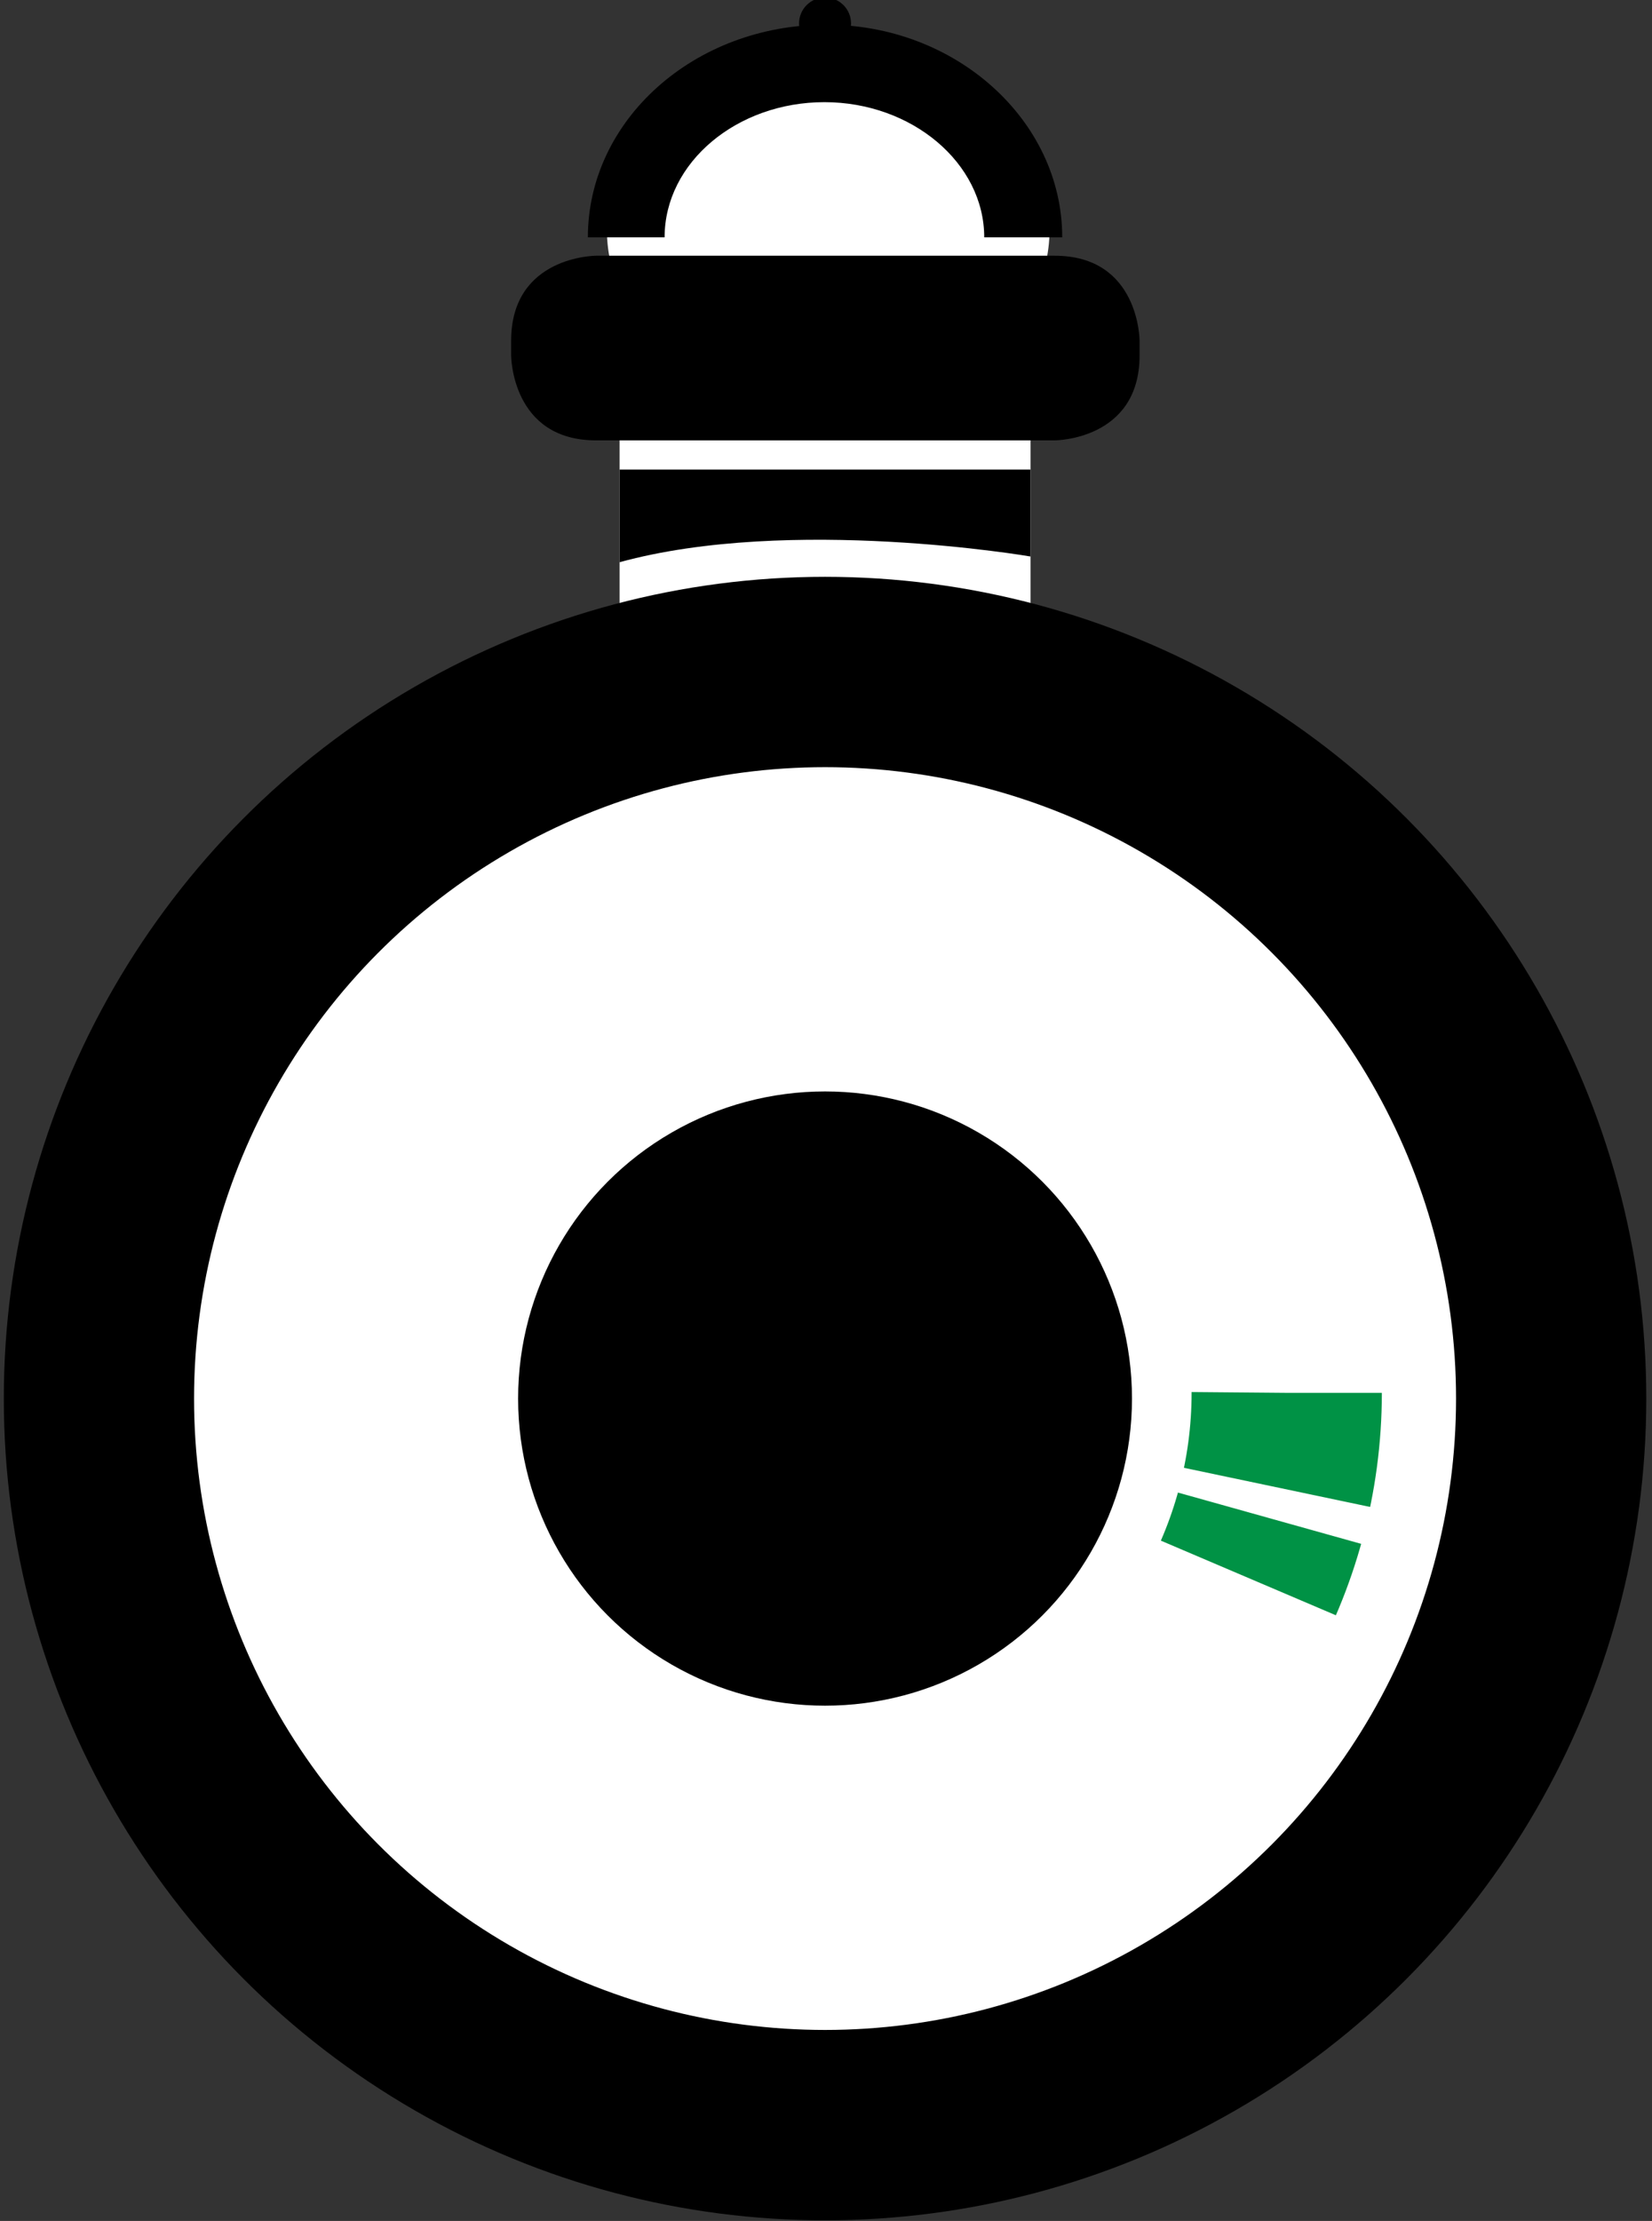 <?xml version="1.0" encoding="utf-8"?>
<!-- Generator: Adobe Illustrator 18.1.0, SVG Export Plug-In . SVG Version: 6.00 Build 0)  -->
<!DOCTYPE svg PUBLIC "-//W3C//DTD SVG 1.1//EN" "http://www.w3.org/Graphics/SVG/1.1/DTD/svg11.dtd">
<svg version="1.1" id="Layer_1" xmlns="http://www.w3.org/2000/svg" xmlns:xlink="http://www.w3.org/1999/xlink" x="0px" y="0px"
	 viewBox="0 0 260.5 350" enable-background="new 0 0 260.5 350" xml:space="preserve">
<rect x="0" y="0" width="260.5" height="350" fill="#333333" stroke="none"/>
<rect x="97.7" y="59" fill="#FFFFFF" width="64.8" height="44"/>
<ellipse fill="#FFFFFF" cx="130.6" cy="36.2" rx="34.9" ry="28.3"/>
<circle fill="#FFFFFF" stroke="#000000" stroke-width="30" stroke-miterlimit="10" cx="130.1" cy="220.4" r="114.5"/>
<circle fill="#FFFFFF" stroke="#009245" stroke-width="30" stroke-linejoin="bevel" stroke-miterlimit="10" stroke-dasharray="15,5,10,500" cx="129.5" cy="219.5" r="73.4"/>
<circle cx="130.1" cy="220.4" r="48.4"/>
<path d="M167.5,37.4h-12.3c0-11.7-11.4-21.3-25.2-21.3s-25.2,9.5-25.2,21.3H92.7c0-18.5,16.8-33.5,37.5-33.5
	C150.6,3.8,167.5,18.9,167.5,37.4"/>
<path d="M97.7,74h64.8v13.7c0,0-37.8-6.5-64.8,0.9C97.7,88.6,97.7,74,97.7,74z"/>
<path d="M94,40.3c0,0-13.4,0-13.4,13.4v2.3c0,0,0,13.4,13.4,13.4h72.3c0,0,13.4,0,13.4-13.4v-2.3c0,0,0-13.4-13.4-13.4
	C166.2,40.3,94,40.3,94,40.3z"/>
<circle cx="130.1" cy="3.7" r="4.1"/>
</svg>
